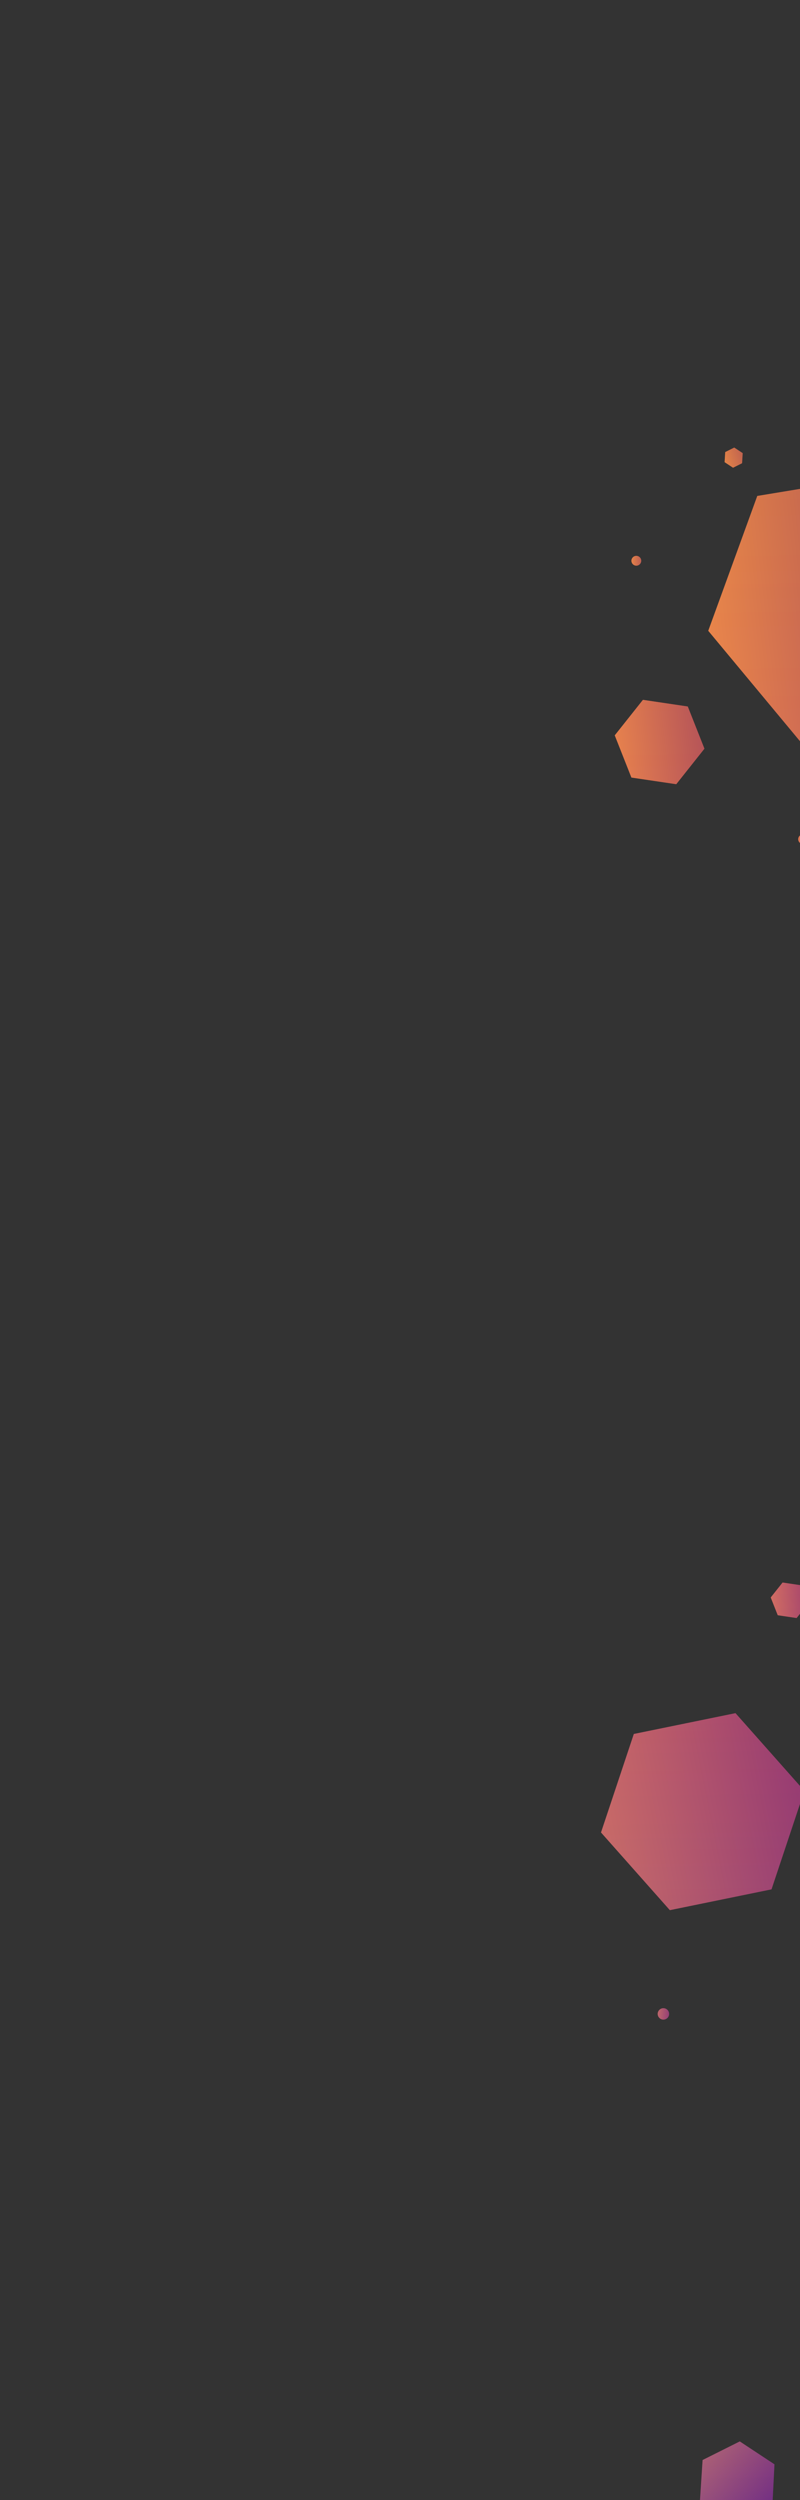 <svg xmlns="http://www.w3.org/2000/svg" xmlns:xlink="http://www.w3.org/1999/xlink" width="1200" height="3748" viewBox="0 0 1200 3748"><rect x="0" y="0" width="1200" height="3748" fill="#333333" stroke="none"/><defs><linearGradient id="a" x1="1250.204" y1="3808.056" x2="1182.799" y2="8.907" gradientUnits="userSpaceOnUse"><stop offset="0" stop-color="#81217e"/><stop offset="0.5" stop-color="#da4154"/><stop offset="1" stop-color="#e66e26"/></linearGradient><linearGradient id="b" x1="1037.284" y1="3811.834" x2="969.879" y2="12.685" xlink:href="#a"/><linearGradient id="c" x1="1155.897" y1="3809.729" x2="1088.493" y2="10.58" xlink:href="#a"/><linearGradient id="d" x1="1073.44" y1="3811.192" x2="1006.036" y2="12.043" xlink:href="#a"/><linearGradient id="e" x1="1209.415" y1="3808.78" x2="1142.011" y2="9.631" xlink:href="#a"/><linearGradient id="f" x1="1007.214" y1="3812.367" x2="939.81" y2="13.218" xlink:href="#a"/><linearGradient id="g" x1="1249.956" y1="3808.061" x2="1182.551" y2="8.912" xlink:href="#a"/><linearGradient id="h" x1="1009.18" y1="3812.332" x2="941.776" y2="13.183" xlink:href="#a"/><linearGradient id="i" x1="1107.441" y1="3810.589" x2="1040.036" y2="11.44" xlink:href="#a"/><linearGradient id="j" x1="1340.672" y1="902.866" x2="1065.694" y2="935.802" gradientUnits="userSpaceOnUse"><stop offset="0" stop-color="#4a4a93"/><stop offset="1" stop-color="#fcee6b"/></linearGradient><linearGradient id="k" x1="1064.41" y1="1103.528" x2="920.41" y2="1120.549" xlink:href="#j"/><linearGradient id="l" x1="1124.324" y1="678.548" x2="1080.665" y2="692.335" xlink:href="#j"/><linearGradient id="m" x1="1214.106" y1="2683.85" x2="895.468" y2="2747.679" xlink:href="#j"/><linearGradient id="n" x1="1219.376" y1="2396.302" x2="1154.014" y2="2401.408" xlink:href="#j"/><linearGradient id="o" x1="965.244" y1="840.377" x2="946.01" y2="840.887" xlink:href="#j"/><linearGradient id="p" x1="1214.563" y1="1257.494" x2="1195.414" y2="1258.643" xlink:href="#j"/><linearGradient id="q" x1="1007.684" y1="3020.137" x2="986.407" y2="3018.435" xlink:href="#j"/><linearGradient id="r" x1="1154.397" y1="3760.736" x2="1057.035" y2="3681.417" xlink:href="#j"/></defs><title>bgright2</title><g style="isolation:isolate"><g opacity="0"><rect width="1200" height="937" fill="#ff9f9f"/></g><g opacity="0"><rect y="937" width="1200" height="937" fill="#33ffa2"/></g><g opacity="0"><rect y="1874" width="1200" height="937" fill="#ff9f9f"/></g><g opacity="0"><rect y="2811" width="1200" height="937" fill="#33ffa2"/></g><polyline points="1332.301 711.068 1135.92 743.497 1062.375 945.646 1201.009 1112.396 1332.31 1090.49" fill="url(#a)"/><polygon points="1014.38 1175.653 1056.667 1122.383 1031.678 1059.126 964.401 1049.139 922.113 1102.409 947.103 1165.666 1014.38 1175.653" fill="url(#b)"/><polygon points="1099.568 701.214 1113.132 694.434 1114.041 679.297 1101.387 670.942 1087.824 677.722 1086.914 692.859 1099.568 701.214" fill="url(#c)"/><polygon points="901.509 2747.12 1004.778 2863.588 1157.277 2832.389 1206.506 2684.721 1103.238 2568.253 950.739 2599.453 901.509 2747.12" fill="url(#d)"/><polygon points="1194.92 2425.655 1212.716 2403.237 1202.199 2376.616 1173.887 2372.414 1156.091 2394.831 1166.608 2421.452 1194.92 2425.655" fill="url(#e)"/><circle cx="954.491" cy="840.662" r="7.372" fill="url(#f)"/><circle cx="1204.714" cy="1258.085" r="7.372" fill="url(#g)"/><circle cx="995.108" cy="3019.131" r="8.572" fill="url(#h)"/><polyline points="1159 3748 1161.709 3694.377 1109.676 3660.019 1053.905 3687.902 1050 3748" fill="url(#i)"/><polyline points="1332.301 711.068 1135.92 743.497 1062.375 945.646 1201.009 1112.396 1332.31 1090.49" opacity="0.3" fill="url(#j)" style="mix-blend-mode:hard-light"/><polygon points="1014.38 1175.653 1056.667 1122.383 1031.678 1059.126 964.401 1049.139 922.113 1102.409 947.103 1165.666 1014.38 1175.653" opacity="0.3" fill="url(#k)" style="mix-blend-mode:hard-light"/><polygon points="1099.568 701.214 1113.132 694.434 1114.041 679.297 1101.387 670.942 1087.824 677.722 1086.914 692.859 1099.568 701.214" opacity="0.3" fill="url(#l)" style="mix-blend-mode:hard-light"/><polygon points="901.509 2747.12 1004.778 2863.588 1157.277 2832.389 1206.506 2684.721 1103.238 2568.253 950.739 2599.453 901.509 2747.12" opacity="0.3" fill="url(#m)" style="mix-blend-mode:hard-light"/><polygon points="1194.92 2425.655 1212.716 2403.237 1202.199 2376.616 1173.887 2372.414 1156.091 2394.831 1166.608 2421.452 1194.92 2425.655" opacity="0.3" fill="url(#n)" style="mix-blend-mode:hard-light"/><circle cx="954.491" cy="840.662" r="7.372" opacity="0.3" fill="url(#o)" style="mix-blend-mode:hard-light"/><circle cx="1204.714" cy="1258.085" r="7.372" opacity="0.3" fill="url(#p)" style="mix-blend-mode:hard-light"/><circle cx="995.108" cy="3019.131" r="8.572" opacity="0.3" fill="url(#q)" style="mix-blend-mode:hard-light"/><polyline points="1159 3748 1161.709 3694.377 1109.676 3660.019 1053.905 3687.902 1050 3748" opacity="0.3" fill="url(#r)" style="mix-blend-mode:hard-light"/></g></svg>
